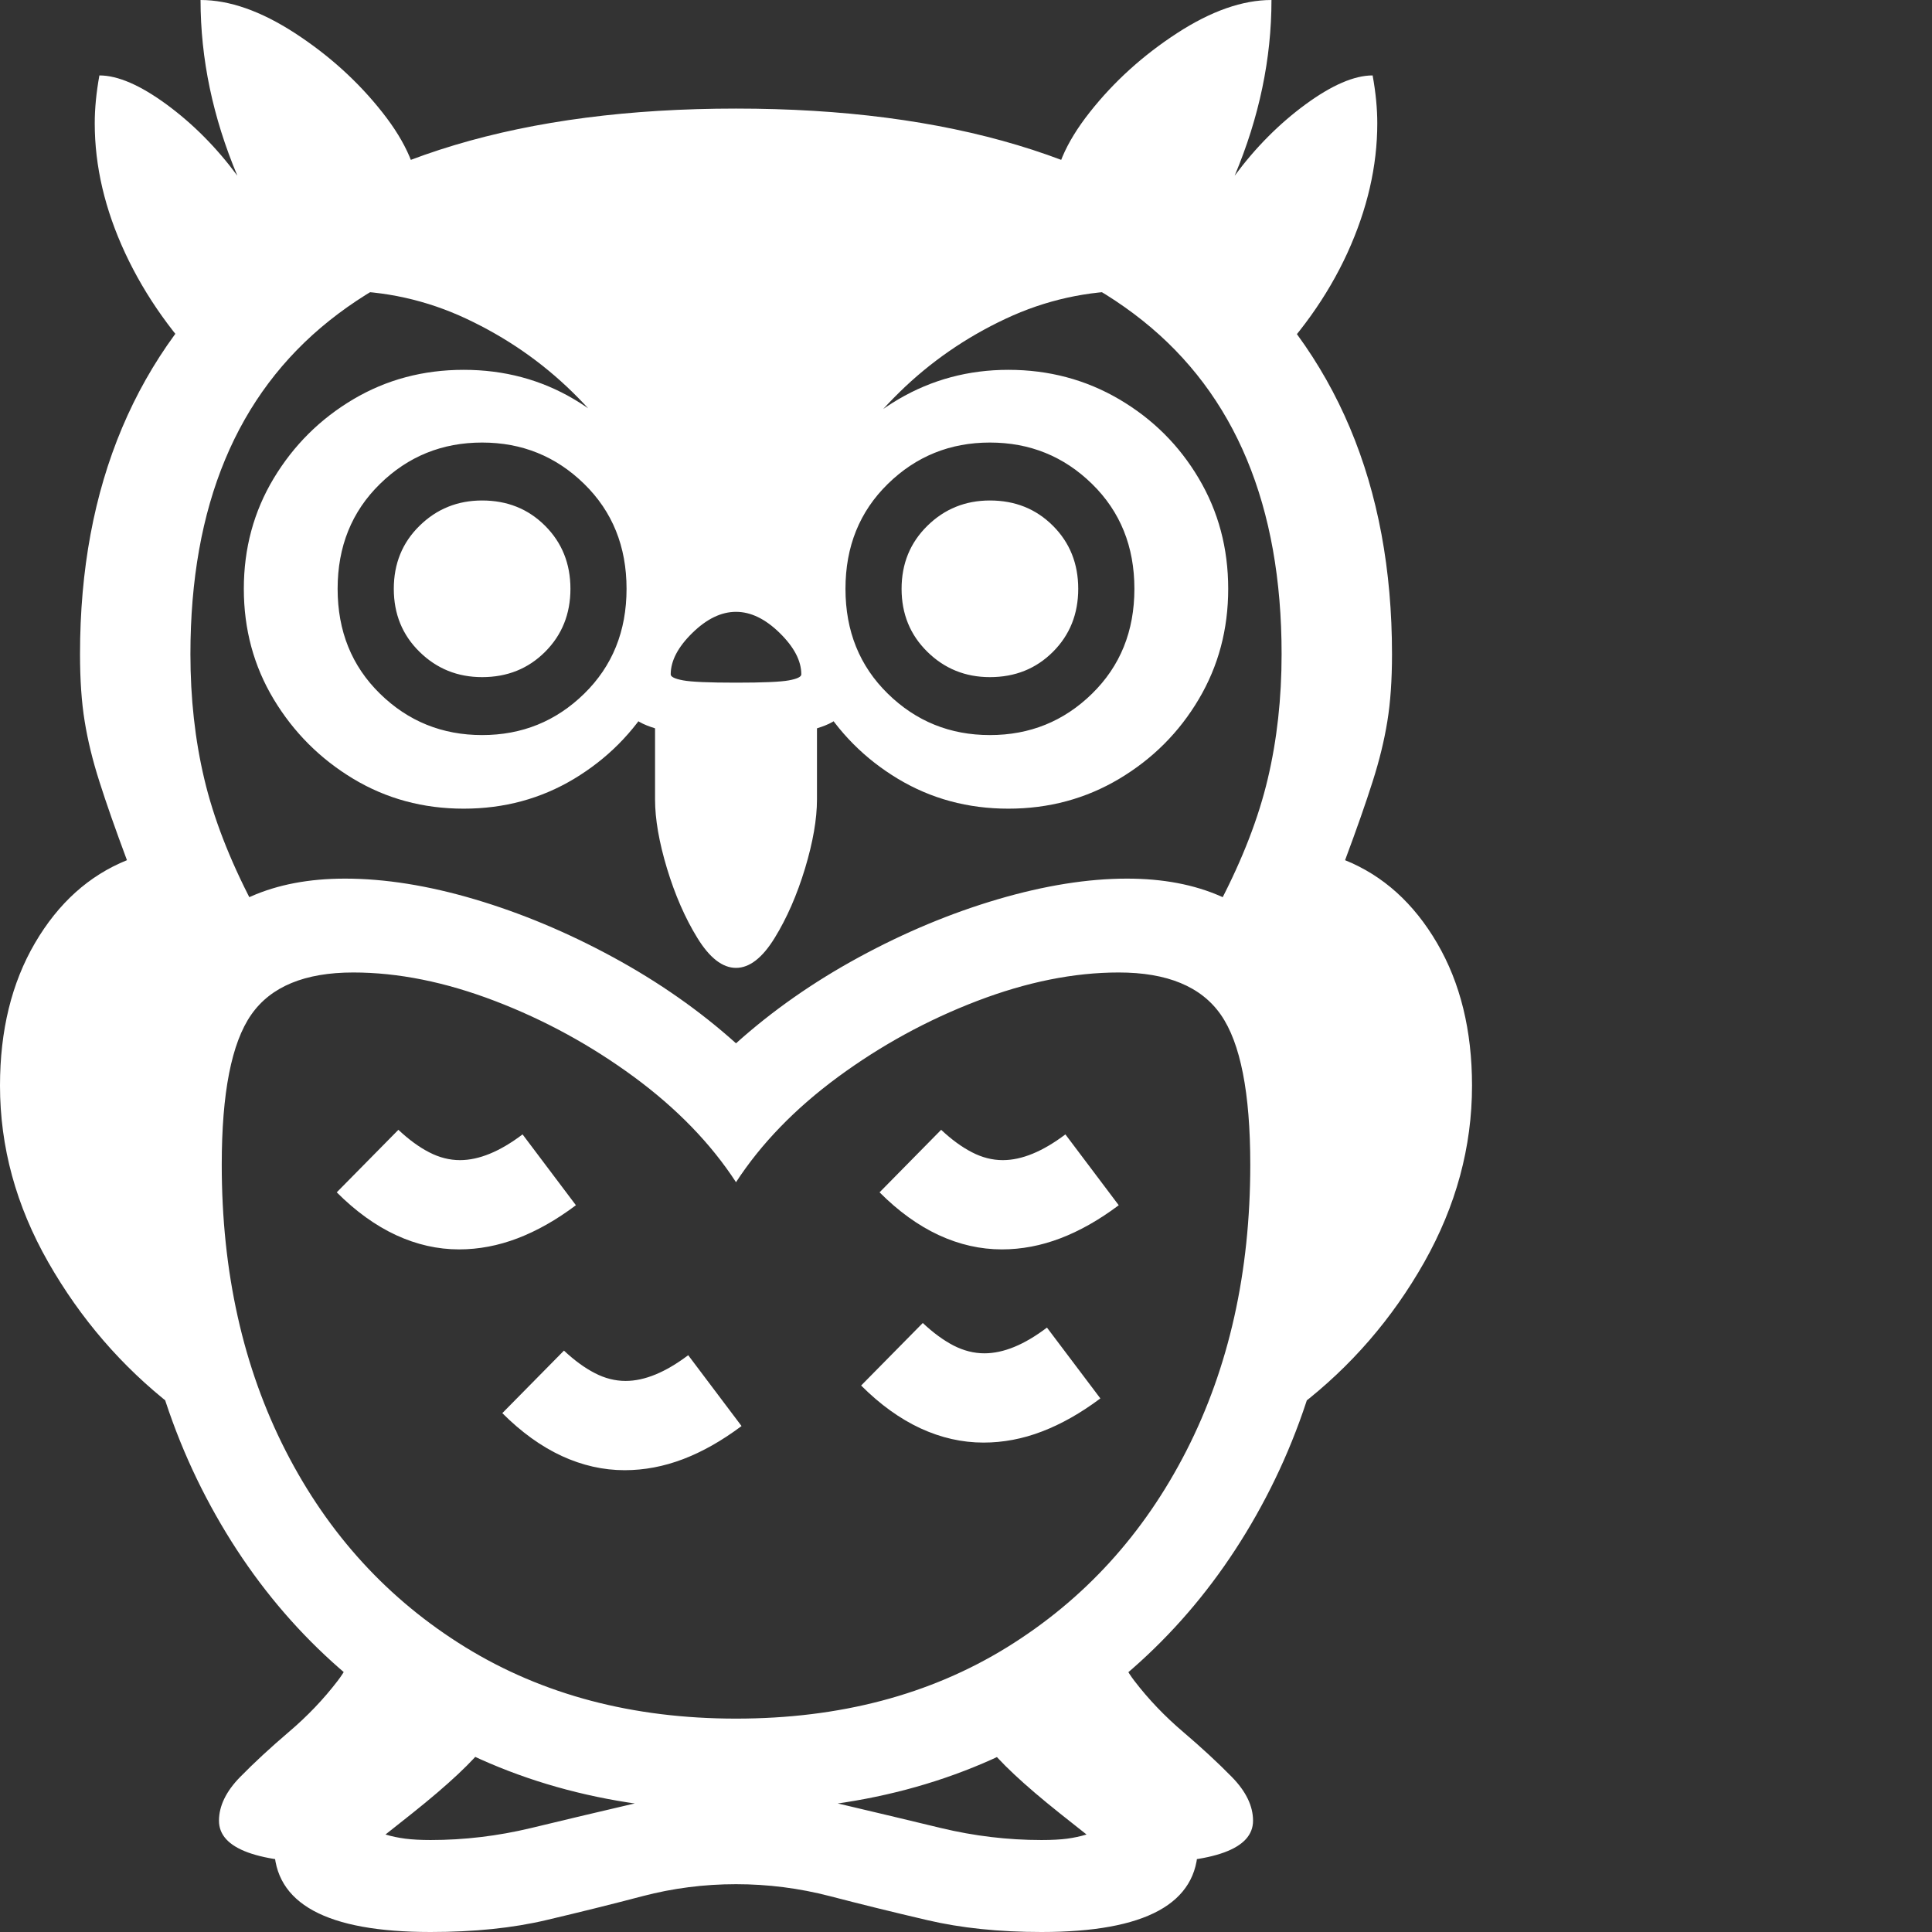 <svg version="1.1" xmlns="http://www.w3.org/2000/svg" style="fill:rgba(0,0,0,1.0)" width="256" height="256" viewBox="0 0 32.812 32.812"><rect x="0" y="0" width="32.812" height="32.812" fill="#333333" stroke="none"/><path fill="rgb(255, 255, 255)" d="M2.922 23.875 C2.068 23.208 1.367 22.396 0.82 21.438 C0.273 20.479 0 19.479 0 18.438 C0 17.5 0.198 16.693 0.594 16.016 C0.99 15.339 1.51 14.87 2.156 14.609 C1.958 14.078 1.802 13.633 1.688 13.273 C1.573 12.914 1.49 12.573 1.438 12.25 C1.385 11.927 1.359 11.547 1.359 11.109 C1.359 8.245 2.312 5.984 4.219 4.328 C6.125 2.672 8.885 1.844 12.5 1.844 C16.115 1.844 18.875 2.672 20.781 4.328 C22.688 5.984 23.641 8.245 23.641 11.109 C23.641 11.547 23.615 11.927 23.562 12.25 C23.51 12.573 23.427 12.914 23.312 13.273 C23.198 13.633 23.042 14.078 22.844 14.609 C23.49 14.87 24.01 15.339 24.406 16.016 C24.802 16.693 25 17.5 25 18.438 C25 19.479 24.729 20.479 24.188 21.438 C23.646 22.396 22.943 23.208 22.078 23.875 L21.922 19.75 L20.719 15.328 C21.104 14.589 21.375 13.888 21.531 13.227 C21.688 12.565 21.766 11.859 21.766 11.109 C21.766 8.589 20.979 6.701 19.406 5.445 C17.833 4.19 15.531 3.562 12.5 3.562 C9.469 3.562 7.167 4.19 5.594 5.445 C4.021 6.701 3.234 8.589 3.234 11.109 C3.234 11.859 3.312 12.565 3.469 13.227 C3.625 13.888 3.896 14.589 4.281 15.328 L3.078 19.75 Z M5.688 31.641 C4.375 31.641 3.719 31.401 3.719 30.922 C3.719 30.672 3.839 30.424 4.078 30.18 C4.318 29.935 4.594 29.68 4.906 29.414 C5.219 29.148 5.495 28.859 5.734 28.547 C5.974 28.234 6.094 27.885 6.094 27.5 L7.641 28.922 Z M7.312 32.812 C5.542 32.812 4.656 32.328 4.656 31.359 C4.656 31.161 4.776 30.932 5.016 30.672 C5.255 30.411 5.531 30.151 5.844 29.891 C6.156 29.63 6.432 29.393 6.672 29.18 C6.911 28.966 7.031 28.802 7.031 28.688 L8.594 28.688 C8.594 29.01 8.482 29.32 8.258 29.617 C8.034 29.914 7.615 30.307 7 30.797 L6.547 31.156 C6.651 31.188 6.763 31.211 6.883 31.227 C7.003 31.242 7.146 31.25 7.312 31.25 C7.885 31.25 8.453 31.182 9.016 31.047 C9.578 30.911 10.148 30.776 10.727 30.641 C11.305 30.505 11.896 30.438 12.5 30.438 C13.115 30.438 13.708 30.505 14.281 30.641 C14.854 30.776 15.422 30.911 15.984 31.047 C16.547 31.182 17.115 31.25 17.688 31.25 C17.865 31.25 18.01 31.242 18.125 31.227 C18.24 31.211 18.349 31.188 18.453 31.156 L18 30.797 C17.385 30.307 16.966 29.914 16.742 29.617 C16.518 29.32 16.406 29.01 16.406 28.688 L17.969 28.688 C17.969 28.802 18.089 28.966 18.328 29.18 C18.568 29.393 18.844 29.63 19.156 29.891 C19.469 30.151 19.745 30.411 19.984 30.672 C20.224 30.932 20.344 31.161 20.344 31.359 C20.344 32.328 19.458 32.812 17.688 32.812 C16.969 32.812 16.32 32.745 15.742 32.609 C15.164 32.474 14.615 32.339 14.094 32.203 C13.573 32.068 13.042 32 12.5 32 C11.958 32 11.43 32.068 10.914 32.203 C10.398 32.339 9.854 32.474 9.281 32.609 C8.708 32.745 8.052 32.812 7.312 32.812 Z M10.609 24.969 C10.245 24.969 9.888 24.888 9.539 24.727 C9.19 24.565 8.854 24.323 8.531 24 L9.578 22.938 C9.755 23.104 9.93 23.232 10.102 23.32 C10.273 23.409 10.448 23.453 10.625 23.453 C10.948 23.453 11.302 23.307 11.688 23.016 L12.594 24.219 C12.26 24.469 11.93 24.656 11.602 24.781 C11.273 24.906 10.943 24.969 10.609 24.969 Z M7.797 21.219 C7.432 21.219 7.076 21.138 6.727 20.977 C6.378 20.815 6.042 20.573 5.719 20.25 L6.766 19.188 C6.943 19.354 7.117 19.482 7.289 19.57 C7.461 19.659 7.635 19.703 7.812 19.703 C8.135 19.703 8.49 19.557 8.875 19.266 L9.781 20.469 C9.448 20.719 9.117 20.906 8.789 21.031 C8.461 21.156 8.13 21.219 7.797 21.219 Z M12.5 30.75 C10.458 30.75 8.664 30.276 7.117 29.328 C5.57 28.38 4.365 27.081 3.5 25.43 C2.635 23.779 2.203 21.896 2.203 19.781 C2.203 16.542 3.422 14.922 5.859 14.922 C6.536 14.922 7.271 15.039 8.062 15.273 C8.854 15.508 9.638 15.836 10.414 16.258 C11.19 16.68 11.885 17.167 12.5 17.719 C13.115 17.167 13.81 16.68 14.586 16.258 C15.362 15.836 16.148 15.508 16.945 15.273 C17.742 15.039 18.474 14.922 19.141 14.922 C21.578 14.922 22.797 16.542 22.797 19.781 C22.797 21.896 22.365 23.779 21.5 25.43 C20.635 27.081 19.432 28.38 17.891 29.328 C16.349 30.276 14.552 30.75 12.5 30.75 Z M12.5 29.188 C14.26 29.188 15.794 28.784 17.102 27.977 C18.409 27.169 19.424 26.057 20.148 24.641 C20.872 23.224 21.234 21.604 21.234 19.781 C21.234 18.562 21.068 17.714 20.734 17.234 C20.401 16.755 19.823 16.516 19 16.516 C18.24 16.516 17.438 16.677 16.594 17 C15.75 17.323 14.964 17.753 14.234 18.289 C13.505 18.826 12.927 19.422 12.5 20.078 C12.073 19.422 11.495 18.826 10.766 18.289 C10.036 17.753 9.25 17.323 8.406 17 C7.562 16.677 6.76 16.516 6 16.516 C5.177 16.516 4.599 16.755 4.266 17.234 C3.932 17.714 3.766 18.562 3.766 19.781 C3.766 21.604 4.128 23.224 4.852 24.641 C5.576 26.057 6.594 27.169 7.906 27.977 C9.219 28.784 10.75 29.188 12.5 29.188 Z M19.312 31.641 L17.359 28.922 L18.906 27.5 C18.906 27.885 19.026 28.234 19.266 28.547 C19.505 28.859 19.781 29.148 20.094 29.414 C20.406 29.68 20.682 29.935 20.922 30.18 C21.161 30.424 21.281 30.672 21.281 30.922 C21.281 31.401 20.625 31.641 19.312 31.641 Z M16.703 24.5 C16.339 24.5 15.982 24.419 15.633 24.258 C15.284 24.096 14.948 23.854 14.625 23.531 L15.672 22.469 C15.849 22.635 16.023 22.763 16.195 22.852 C16.367 22.94 16.542 22.984 16.719 22.984 C17.042 22.984 17.396 22.839 17.781 22.547 L18.688 23.75 C18.354 24 18.023 24.187 17.695 24.312 C17.367 24.438 17.036 24.5 16.703 24.5 Z M17.016 21.219 C16.651 21.219 16.294 21.138 15.945 20.977 C15.596 20.815 15.26 20.573 14.938 20.25 L15.984 19.188 C16.161 19.354 16.336 19.482 16.508 19.57 C16.68 19.659 16.854 19.703 17.031 19.703 C17.354 19.703 17.708 19.557 18.094 19.266 L19 20.469 C18.667 20.719 18.336 20.906 18.008 21.031 C17.68 21.156 17.349 21.219 17.016 21.219 Z M7.875 13.734 C7.187 13.734 6.563 13.565 6 13.227 C5.437 12.888 4.987 12.438 4.648 11.875 C4.31 11.312 4.141 10.688 4.141 10 C4.141 9.312 4.31 8.688 4.648 8.125 C4.987 7.562 5.437 7.115 6 6.781 C6.563 6.448 7.187 6.281 7.875 6.281 C8.563 6.281 9.187 6.448 9.75 6.781 C10.313 7.115 10.76 7.562 11.094 8.125 C11.427 8.688 11.594 9.312 11.594 10 C11.594 10.688 11.427 11.312 11.094 11.875 C10.76 12.438 10.313 12.888 9.75 13.227 C9.187 13.565 8.563 13.734 7.875 13.734 Z M8.188 12.484 C8.865 12.484 9.443 12.25 9.922 11.781 C10.401 11.312 10.641 10.719 10.641 10 C10.641 9.281 10.401 8.688 9.922 8.219 C9.443 7.75 8.865 7.516 8.188 7.516 C7.51 7.516 6.932 7.75 6.453 8.219 C5.974 8.688 5.734 9.281 5.734 10 C5.734 10.719 5.974 11.312 6.453 11.781 C6.932 12.25 7.51 12.484 8.188 12.484 Z M8.188 11.5 C7.771 11.5 7.417 11.357 7.125 11.07 C6.833 10.784 6.688 10.427 6.688 10 C6.688 9.573 6.833 9.216 7.125 8.93 C7.417 8.643 7.771 8.5 8.188 8.5 C8.615 8.5 8.971 8.643 9.258 8.93 C9.544 9.216 9.688 9.573 9.688 10 C9.688 10.427 9.544 10.784 9.258 11.07 C8.971 11.357 8.615 11.5 8.188 11.5 Z M12.5 16.438 C12.271 16.438 12.052 16.268 11.844 15.93 C11.635 15.591 11.464 15.198 11.328 14.75 C11.193 14.302 11.125 13.911 11.125 13.578 L11.125 11.766 L13.875 11.766 L13.875 13.578 C13.875 13.911 13.807 14.302 13.672 14.75 C13.536 15.198 13.365 15.591 13.156 15.93 C12.948 16.268 12.729 16.438 12.5 16.438 Z M3.594 6.359 C2.958 5.724 2.469 5.036 2.125 4.297 C1.781 3.557 1.609 2.823 1.609 2.094 C1.609 1.844 1.635 1.573 1.688 1.281 C2 1.281 2.38 1.445 2.828 1.773 C3.276 2.102 3.677 2.505 4.031 2.984 C3.615 1.995 3.406 1 3.406 -0 C3.896 -0 4.43 0.187 5.008 0.562 C5.586 0.938 6.081 1.385 6.492 1.906 C6.904 2.427 7.109 2.911 7.109 3.359 L5.219 4.281 Z M12.5 12.531 C11.844 12.531 11.339 12.461 10.984 12.32 C10.63 12.18 10.453 11.891 10.453 11.453 C10.453 10.964 10.667 10.508 11.094 10.086 C11.521 9.664 11.99 9.453 12.5 9.453 C13.01 9.453 13.479 9.664 13.906 10.086 C14.333 10.508 14.547 10.964 14.547 11.453 C14.547 11.891 14.37 12.18 14.016 12.32 C13.661 12.461 13.156 12.531 12.5 12.531 Z M12.5 11.594 C12.958 11.594 13.258 11.581 13.398 11.555 C13.539 11.529 13.609 11.495 13.609 11.453 C13.609 11.224 13.487 10.99 13.242 10.75 C12.997 10.51 12.75 10.391 12.5 10.391 C12.25 10.391 12.003 10.51 11.758 10.75 C11.513 10.99 11.391 11.224 11.391 11.453 C11.391 11.495 11.461 11.529 11.602 11.555 C11.742 11.581 12.042 11.594 12.5 11.594 Z M11.438 10.094 C11.438 9.531 11.284 8.948 10.977 8.344 C10.669 7.74 10.253 7.18 9.727 6.664 C9.201 6.148 8.599 5.732 7.922 5.414 C7.245 5.096 6.531 4.938 5.781 4.938 L11.016 2.594 L13.984 2.594 L19.219 4.938 C18.469 4.938 17.755 5.096 17.078 5.414 C16.401 5.732 15.799 6.148 15.273 6.664 C14.747 7.18 14.331 7.74 14.023 8.344 C13.716 8.948 13.562 9.531 13.562 10.094 Z M16.812 12.484 C17.49 12.484 18.068 12.25 18.547 11.781 C19.026 11.312 19.266 10.719 19.266 10 C19.266 9.281 19.026 8.688 18.547 8.219 C18.068 7.75 17.49 7.516 16.812 7.516 C16.135 7.516 15.557 7.75 15.078 8.219 C14.599 8.688 14.359 9.281 14.359 10 C14.359 10.719 14.599 11.312 15.078 11.781 C15.557 12.25 16.135 12.484 16.812 12.484 Z M16.812 11.5 C16.396 11.5 16.042 11.357 15.75 11.07 C15.458 10.784 15.312 10.427 15.312 10 C15.312 9.573 15.458 9.216 15.75 8.93 C16.042 8.643 16.396 8.5 16.812 8.5 C17.24 8.5 17.596 8.643 17.883 8.93 C18.169 9.216 18.312 9.573 18.312 10 C18.312 10.427 18.169 10.784 17.883 11.07 C17.596 11.357 17.24 11.5 16.812 11.5 Z M17.125 13.734 C16.437 13.734 15.813 13.565 15.25 13.227 C14.687 12.888 14.24 12.438 13.906 11.875 C13.573 11.312 13.406 10.688 13.406 10 C13.406 9.312 13.573 8.688 13.906 8.125 C14.24 7.562 14.69 7.115 15.258 6.781 C15.826 6.448 16.448 6.281 17.125 6.281 C17.813 6.281 18.44 6.448 19.008 6.781 C19.576 7.115 20.026 7.562 20.359 8.125 C20.693 8.688 20.859 9.312 20.859 10 C20.859 10.688 20.693 11.312 20.359 11.875 C20.026 12.438 19.576 12.888 19.008 13.227 C18.44 13.565 17.813 13.734 17.125 13.734 Z M21.406 6.359 L19.781 4.281 L17.891 3.359 C17.891 2.911 18.096 2.427 18.508 1.906 C18.919 1.385 19.414 0.938 19.992 0.562 C20.57 0.187 21.104 -0 21.594 -0 C21.594 1 21.385 1.995 20.969 2.984 C21.323 2.505 21.724 2.102 22.172 1.773 C22.62 1.445 23 1.281 23.312 1.281 C23.365 1.573 23.391 1.844 23.391 2.094 C23.391 2.823 23.221 3.557 22.883 4.297 C22.544 5.036 22.052 5.724 21.406 6.359 Z M32.812 27.344" /></svg>